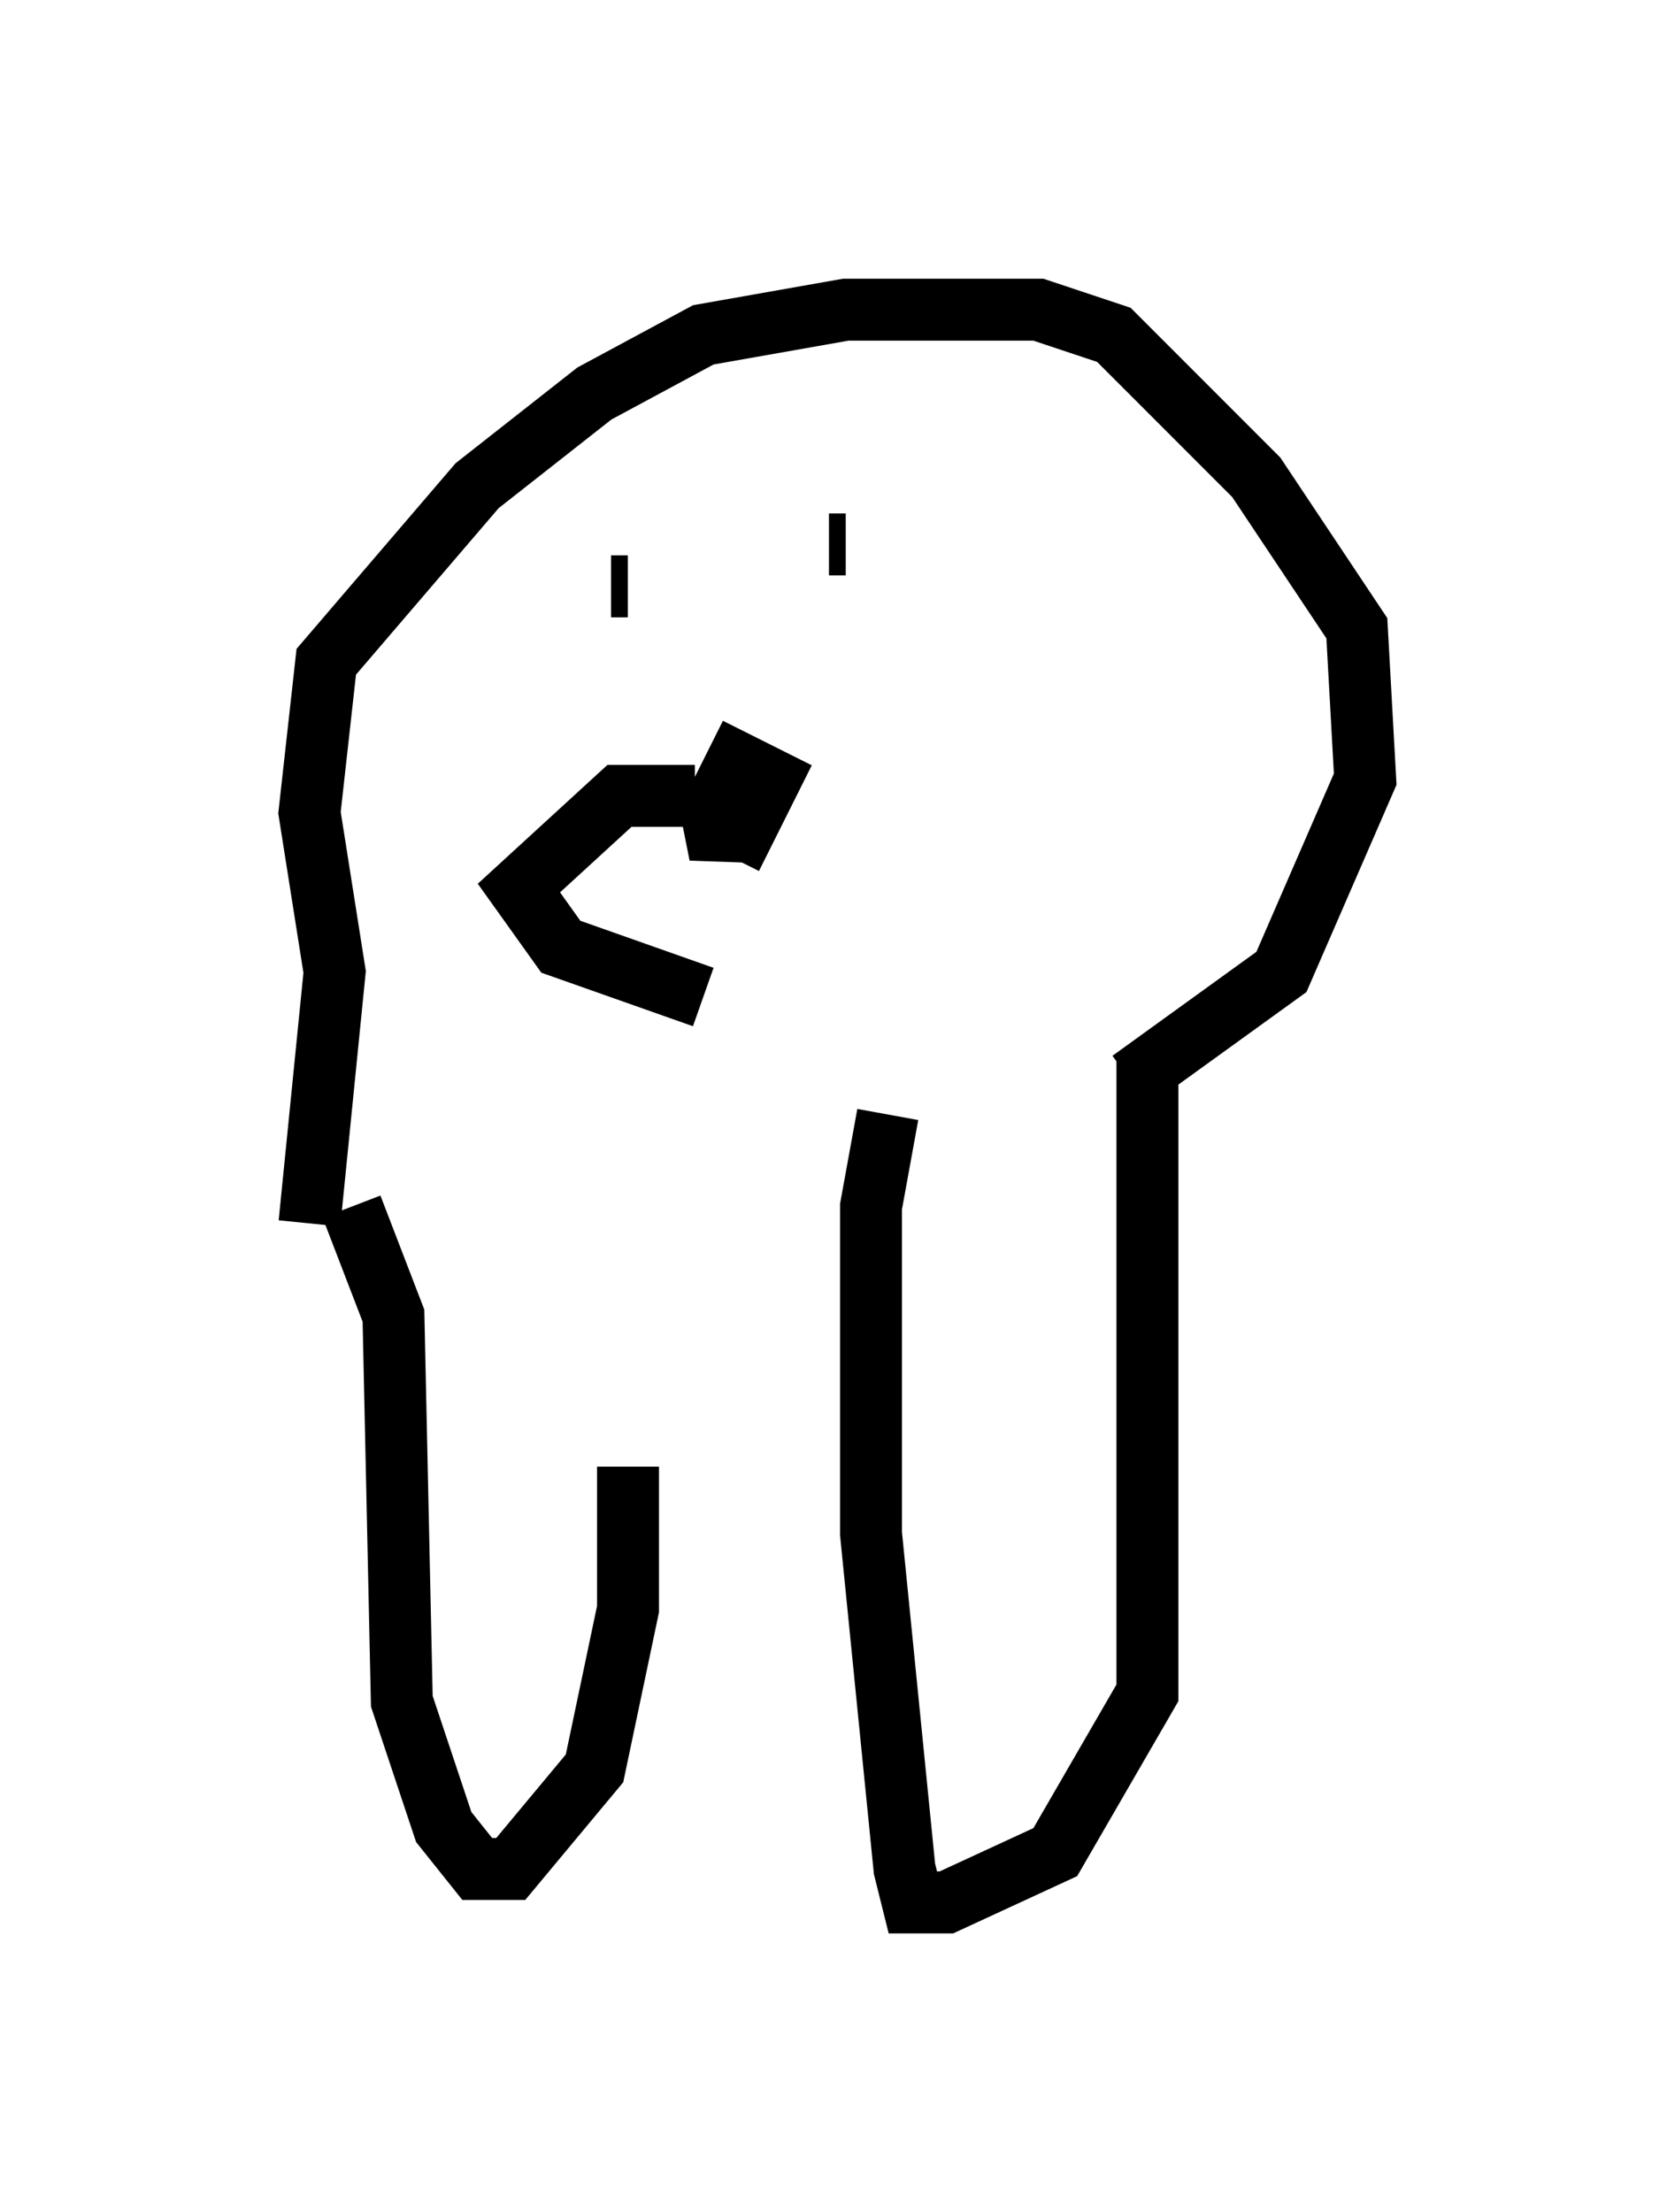 <?xml version="1.0" encoding="utf-8" ?>
<svg baseProfile="full" height="35.71" version="1.1" width="27.05" xmlns="http://www.w3.org/2000/svg" xmlns:ev="http://www.w3.org/2001/xml-events" xmlns:xlink="http://www.w3.org/1999/xlink"><defs /><rect fill="white" height="35.71" width="27.05" x="0" y="0" /><path d="M9.059, 18.938 m1.083, 4.736 l0.0, 2.3 -0.541, 2.571 l-1.353, 1.624 -0.541, 0.0 l-0.541, -0.677 -0.677, -2.03 l-0.135, -6.225 -0.677, -1.759 m8.66, -1.488 l-0.271, 1.488 0.0, 5.277 l0.541, 5.413 0.135, 0.541 l0.541, 0.0 1.759, -0.812 l1.488, -2.571 0.0, -10.284 m-13.532, 2.706 l0.406, -4.059 -0.406, -2.571 l0.271, -2.436 2.436, -2.842 l1.894, -1.488 1.759, -0.947 l2.3, -0.406 3.112, 0.0 l1.218, 0.406 2.3, 2.3 l1.624, 2.436 0.135, 2.436 l-1.353, 3.112 -2.436, 1.759 m-6.766, -4.33 l0.541, 0.271 0.406, -0.812 l-0.541, -0.271 -0.406, 0.812 l0.135, 0.677 0.406, -1.488 m-2.165, -2.842 l0.271, 0.0 m3.248, -0.677 l0.271, 0.0 m-2.436, 4.059 l-1.218, 0.0 -1.624, 1.488 l0.677, 0.947 2.3, 0.812 " fill="none" stroke="black" stroke-width="1" /></svg>